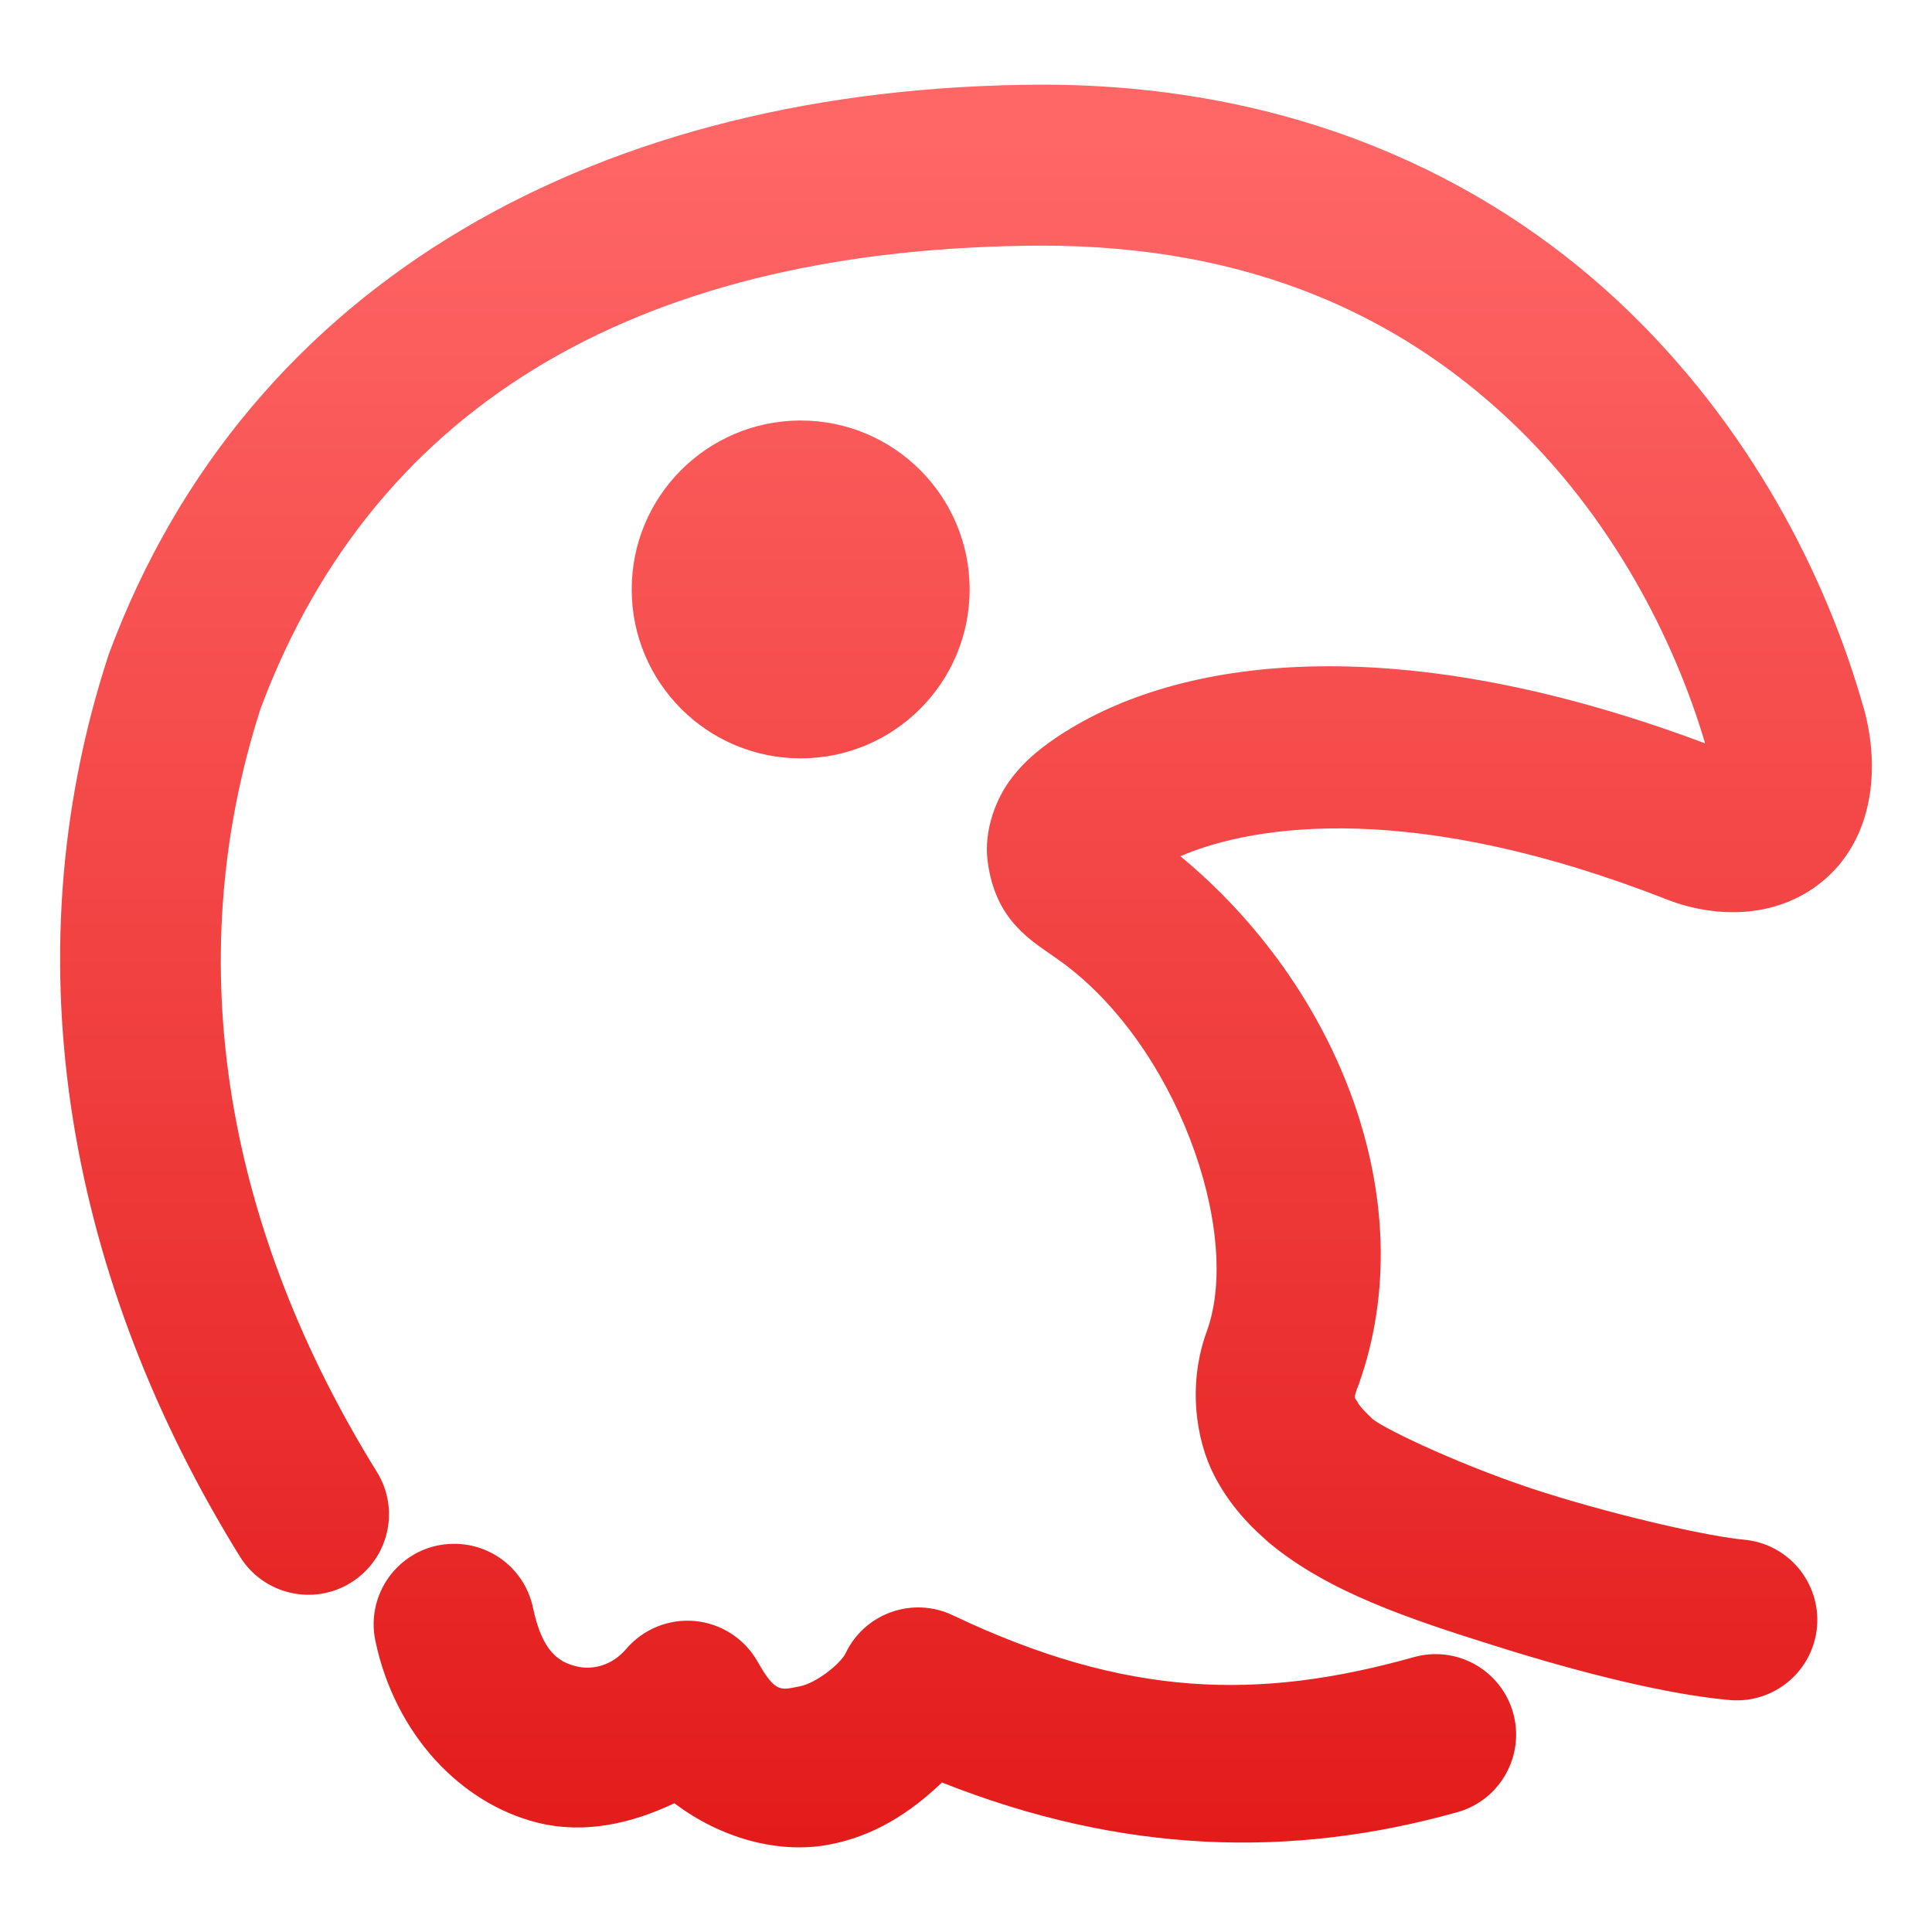 <svg xmlns="http://www.w3.org/2000/svg" xmlns:xlink="http://www.w3.org/1999/xlink" width="64" height="64" viewBox="0 0 64 64" version="1.1">
<defs>
<linearGradient id="linear0" gradientUnits="userSpaceOnUse" x1="0" y1="0" x2="0" y2="1" gradientTransform="matrix(74.656,0,0,74.667,5.339,5.333)">
<stop offset="0" style="stop-color:#ff6666;stop-opacity:1;"/>
<stop offset="1" style="stop-color:#d90000;stop-opacity:1;"/>
</linearGradient>
</defs>
<g id="surface1">
<path style=" stroke:none;fill-rule:nonzero;fill:url(#linear0);" d="M 34.516 2.805 C 19.969 2.848 8.227 9.234 3.609 21.656 C 3.598 21.691 3.582 21.727 3.574 21.762 C 0.254 31.977 2.367 42.562 7.949 51.566 C 8.727 52.82 10.371 53.203 11.621 52.43 C 12.875 51.652 13.262 50.008 12.484 48.758 C 7.57 40.832 5.879 32.02 8.633 23.469 C 12.469 13.211 21.469 8.18 34.523 8.137 C 41.555 8.137 46.422 10.57 49.957 13.871 C 53.402 17.09 55.477 21.215 56.484 24.625 C 46.5 20.879 39.332 21.695 35.285 24.242 C 35.277 24.246 35.27 24.25 35.262 24.254 C 34.594 24.684 34.02 25.113 33.512 25.773 C 33 26.434 32.586 27.5 32.715 28.516 C 32.973 30.551 34.223 31.184 35.031 31.773 C 35.043 31.781 35.055 31.789 35.066 31.797 C 38.934 34.531 41.16 40.77 39.988 44.07 C 39.332 45.84 39.609 47.684 40.223 48.879 C 40.844 50.086 41.719 50.812 41.934 51.012 C 41.965 51.043 42 51.074 42.035 51.102 C 44.004 52.742 46.68 53.629 49.582 54.539 C 52.484 55.453 55.305 56.141 57.301 56.316 C 58.766 56.445 60.062 55.359 60.191 53.891 C 60.316 52.426 59.234 51.133 57.77 51.004 C 56.707 50.91 53.82 50.281 51.184 49.453 C 48.566 48.629 45.918 47.367 45.48 47.016 C 45.219 46.77 45.031 46.574 44.965 46.438 C 44.887 46.285 44.816 46.367 44.988 45.914 C 44.996 45.895 45.004 45.875 45.012 45.855 C 47.176 39.766 44.305 32.66 39.102 28.363 C 41.641 27.27 46.941 26.551 55.207 29.793 C 56.855 30.438 58.961 30.457 60.504 29.082 C 62.043 27.707 62.293 25.457 61.742 23.469 C 61.742 23.465 61.738 23.465 61.738 23.461 C 60.531 19.172 58.004 14.09 53.598 9.973 C 49.188 5.855 42.824 2.805 34.523 2.805 C 34.52 2.805 34.52 2.805 34.516 2.805 Z M 26.465 13.93 C 23.395 13.965 20.926 16.457 20.926 19.523 C 20.926 22.617 23.434 25.121 26.523 25.121 C 29.613 25.121 32.121 22.617 32.121 19.523 C 32.117 16.434 29.613 13.93 26.523 13.93 C 26.504 13.93 26.484 13.93 26.465 13.93 Z M 15.039 51.141 C 14.855 51.141 14.676 51.16 14.5 51.195 C 13.059 51.496 12.133 52.91 12.434 54.352 C 13.086 57.461 15.266 59.738 17.793 60.375 C 19.352 60.766 20.906 60.414 22.34 59.734 C 23.887 60.906 25.785 61.41 27.422 61.113 C 28.938 60.84 30.16 60.047 31.203 59.047 C 37.199 61.426 42.809 61.566 48.277 60.031 C 49.695 59.633 50.52 58.16 50.125 56.742 C 49.934 56.062 49.48 55.484 48.863 55.137 C 48.246 54.789 47.516 54.703 46.836 54.895 C 41.699 56.336 37.312 56.242 31.562 53.508 C 30.234 52.875 28.645 53.438 28.012 54.766 C 27.852 55.098 27.051 55.762 26.469 55.867 C 25.887 55.973 25.699 56.117 25.098 55.047 C 24.672 54.289 23.898 53.785 23.031 53.699 C 22.16 53.617 21.309 53.961 20.742 54.625 C 20.281 55.168 19.633 55.336 19.09 55.199 C 18.551 55.062 17.969 54.766 17.656 53.258 C 17.395 52.02 16.305 51.137 15.039 51.141 Z M 15.039 51.141 "/>
</g>
</svg>
